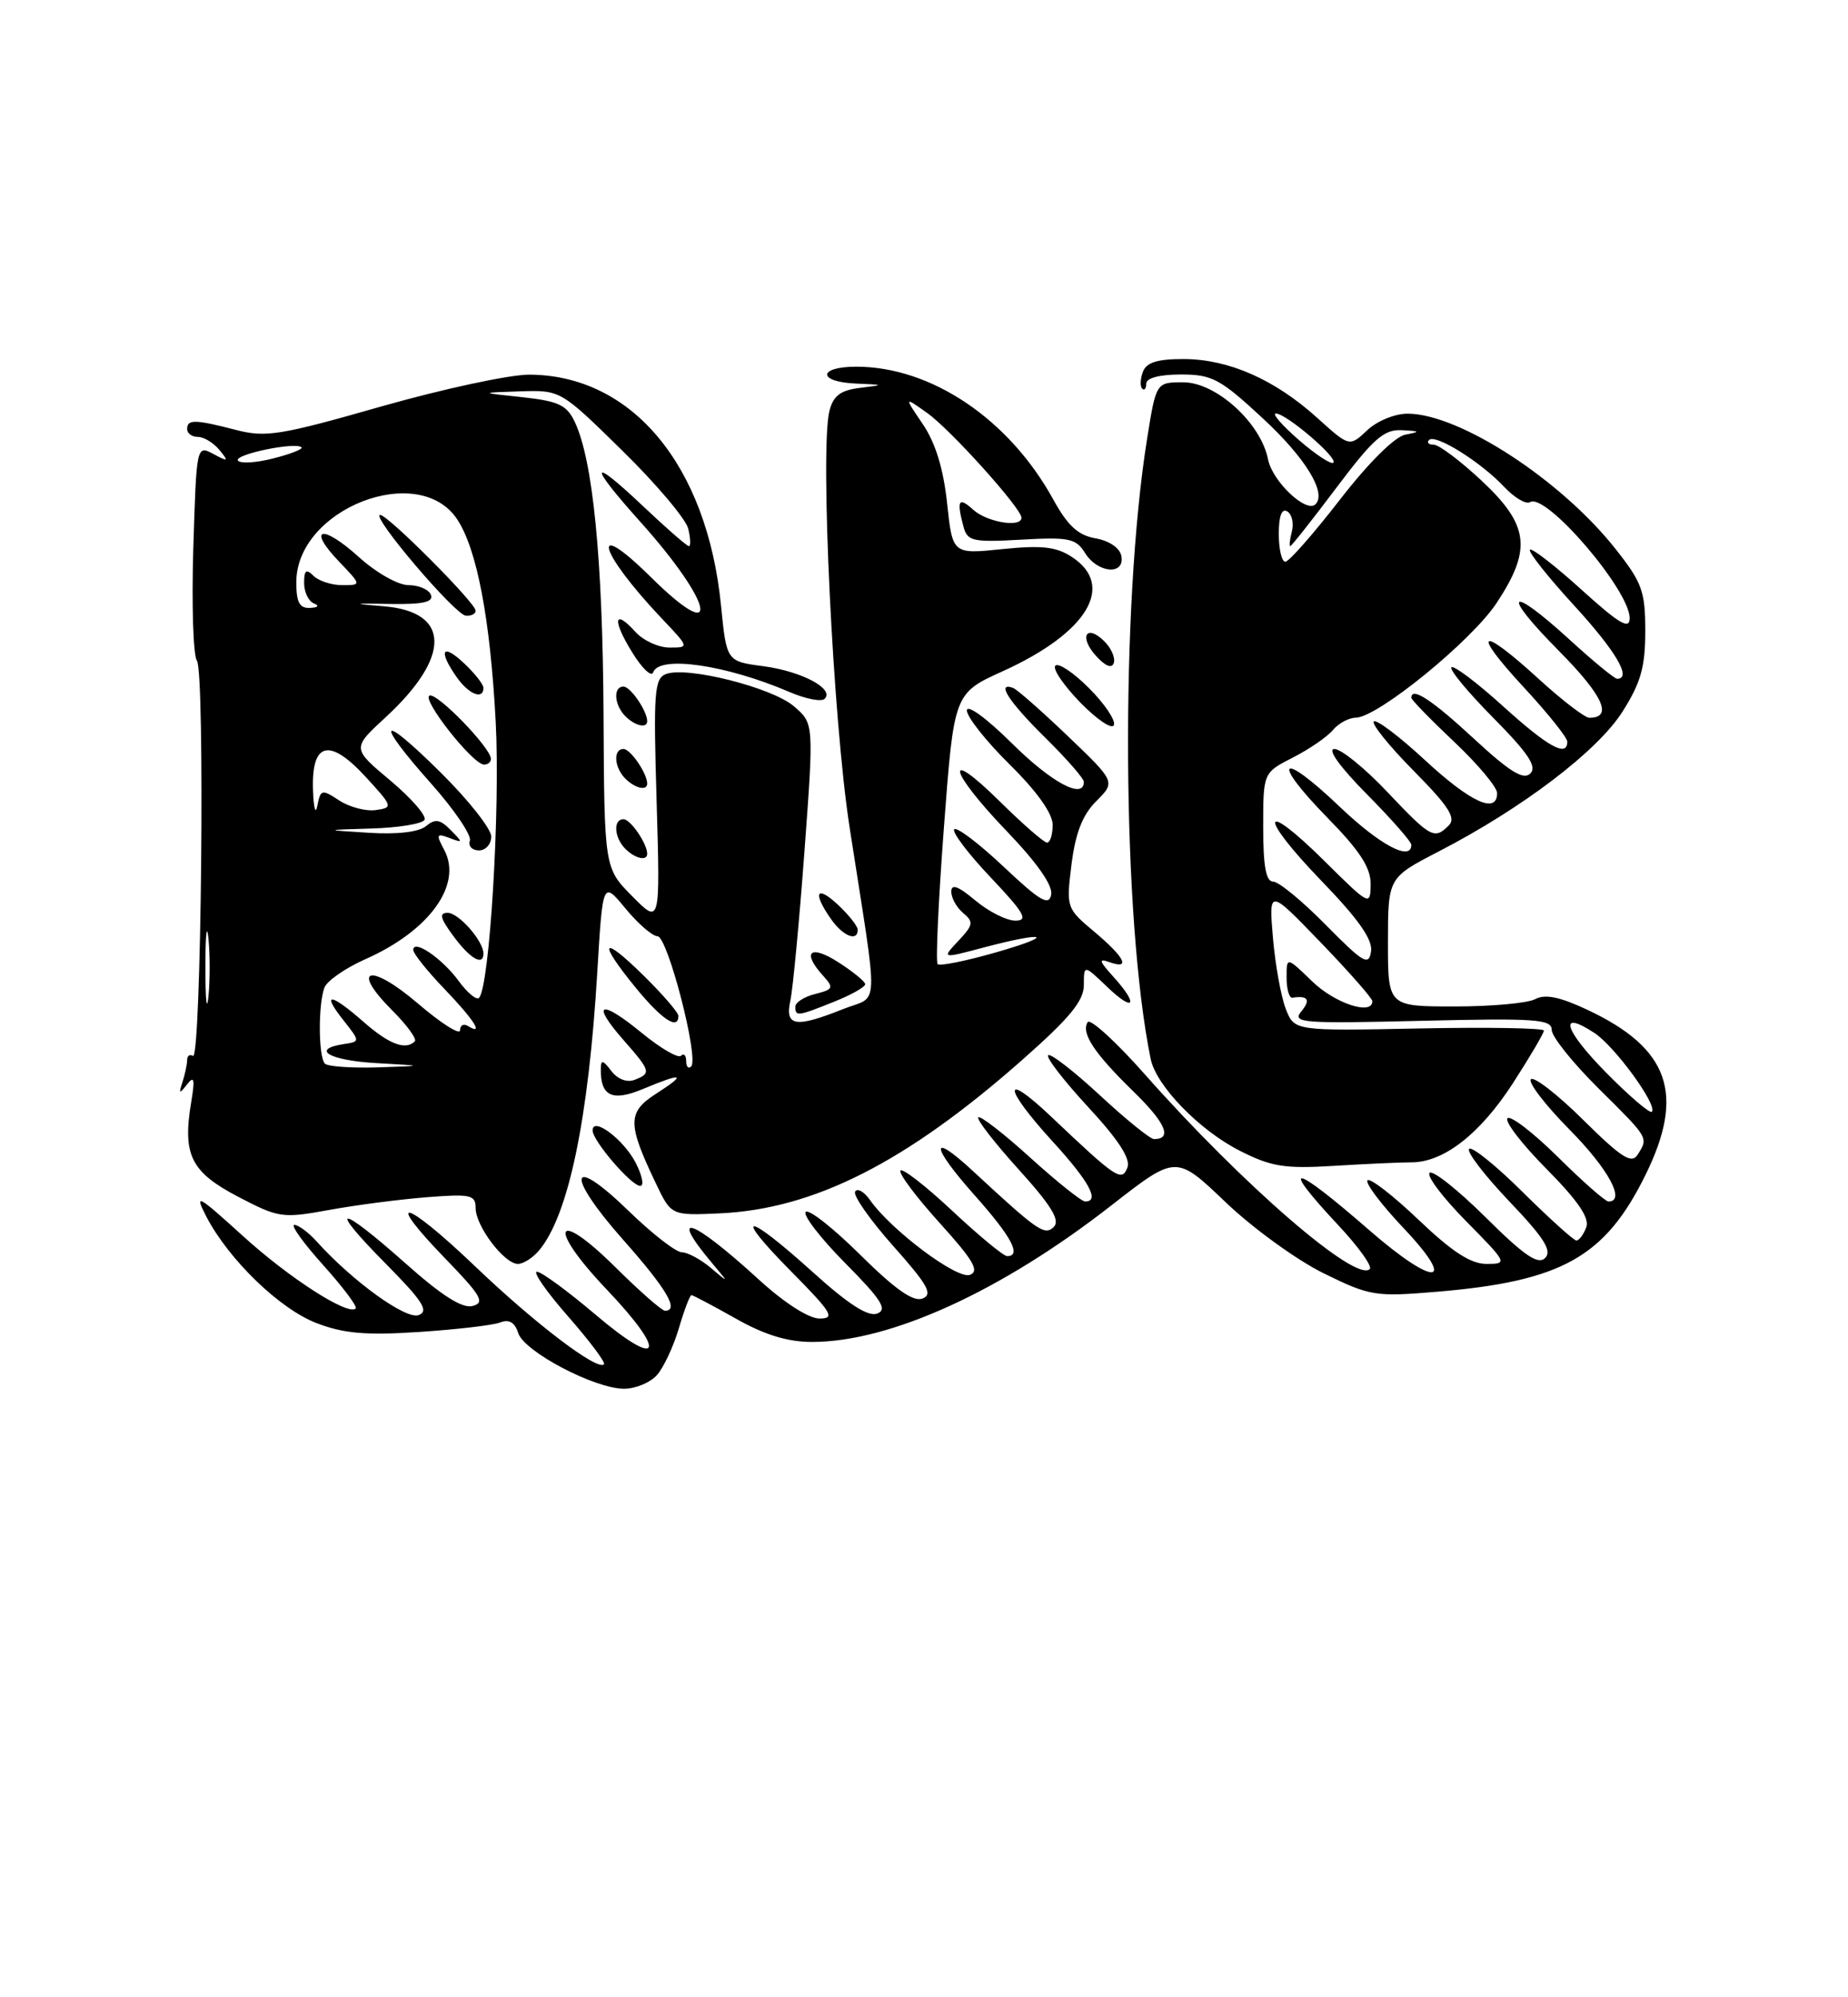 <?xml version="1.0" encoding="UTF-8" standalone="no"?>
<!DOCTYPE svg PUBLIC "-//W3C//DTD SVG 1.1//EN" "http://www.w3.org/Graphics/SVG/1.1/DTD/svg11.dtd" >
<svg xmlns="http://www.w3.org/2000/svg" xmlns:xlink="http://www.w3.org/1999/xlink" version="1.1" viewBox="0 0 237 256">
 <g >
 <path fill="currentColor"
d=" M 84.25 176.25 C 85.10 175.29 86.37 172.59 87.06 170.25 C 87.75 167.91 88.48 166.00 88.67 166.00 C 88.87 166.00 91.42 167.35 94.35 169.00 C 98.06 171.10 101.01 172.00 104.15 172.00 C 114.19 172.00 128.47 165.48 142.58 154.46 C 150.83 148.03 150.83 148.03 157.16 154.07 C 160.64 157.40 166.30 161.50 169.73 163.19 C 175.69 166.12 176.35 166.23 184.24 165.57 C 200.30 164.23 205.85 161.12 211.04 150.57 C 216.14 140.21 214.07 134.35 203.58 129.43 C 200.05 127.77 198.16 127.38 196.89 128.06 C 195.92 128.58 191.28 129.00 186.57 129.00 C 178.00 129.00 178.00 129.00 178.00 120.75 C 178.01 112.50 178.01 112.50 184.50 109.14 C 195.25 103.59 204.87 96.27 208.07 91.23 C 210.43 87.51 211.00 85.50 211.00 80.89 C 211.00 75.78 210.60 74.67 207.17 70.34 C 200.19 61.51 187.22 53.07 180.56 53.02 C 178.91 53.01 176.63 53.94 175.35 55.14 C 173.06 57.29 173.06 57.29 168.92 53.55 C 163.50 48.65 157.60 46.05 151.86 46.02 C 148.46 46.01 147.04 46.44 146.58 47.64 C 146.24 48.55 146.19 49.52 146.48 49.81 C 146.76 50.10 147.00 49.81 147.00 49.17 C 147.00 48.45 148.72 48.00 151.44 48.00 C 155.45 48.00 156.48 48.55 161.95 53.62 C 167.41 58.67 170.17 63.17 168.71 64.63 C 167.52 65.81 163.19 61.72 162.62 58.87 C 161.69 54.19 155.96 49.00 151.74 49.00 C 148.27 49.00 148.27 49.00 147.11 56.25 C 143.67 77.72 143.90 117.80 147.57 135.73 C 148.28 139.17 153.81 144.87 159.01 147.50 C 163.03 149.54 164.74 149.82 171.10 149.43 C 175.17 149.18 179.62 148.98 181.00 148.98 C 185.14 148.99 189.81 145.35 194.02 138.85 C 196.21 135.46 198.00 132.42 198.00 132.09 C 198.00 131.77 190.80 131.64 182.00 131.82 C 166.00 132.14 166.00 132.14 164.90 129.32 C 164.29 127.77 163.55 123.67 163.25 120.20 C 162.72 113.90 162.72 113.90 169.36 120.78 C 173.01 124.56 176.00 127.96 176.00 128.33 C 176.00 130.19 171.20 128.61 168.30 125.80 C 165.00 122.61 165.00 122.61 165.00 125.30 C 165.00 126.79 165.34 127.95 165.75 127.88 C 167.74 127.57 168.12 128.14 166.90 129.62 C 165.66 131.11 166.93 131.21 182.28 130.84 C 196.94 130.49 199.00 130.63 199.00 132.00 C 199.00 132.86 201.70 136.23 205.00 139.50 C 211.49 145.93 211.42 145.79 210.02 148.00 C 209.24 149.22 207.96 148.40 203.06 143.56 C 199.76 140.29 196.73 137.94 196.33 138.33 C 195.94 138.73 198.18 141.64 201.31 144.81 C 206.28 149.83 208.53 154.00 206.28 154.00 C 205.88 154.00 202.97 151.44 199.81 148.31 C 196.64 145.18 193.73 142.94 193.33 143.33 C 192.94 143.73 195.19 146.66 198.35 149.84 C 202.40 153.94 203.89 156.13 203.43 157.32 C 203.08 158.24 202.51 159.00 202.17 159.00 C 201.83 159.00 198.74 156.21 195.30 152.81 C 191.87 149.40 188.76 146.90 188.41 147.26 C 188.06 147.61 190.37 150.63 193.56 153.98 C 198.03 158.66 199.08 160.32 198.16 161.24 C 197.25 162.15 195.50 160.96 190.52 156.02 C 186.96 152.49 183.73 149.94 183.34 150.33 C 182.94 150.73 185.05 153.51 188.02 156.52 C 193.32 161.89 193.38 162.00 190.64 162.00 C 188.62 162.00 186.23 160.45 181.92 156.34 C 178.66 153.23 175.71 150.95 175.38 151.28 C 175.05 151.62 177.14 154.39 180.03 157.44 C 187.01 164.82 184.00 164.98 175.61 157.68 C 165.72 149.07 163.91 148.78 171.65 157.06 C 174.21 159.79 176.02 162.31 175.67 162.66 C 173.90 164.43 159.39 151.88 146.90 137.79 C 143.15 133.54 139.81 130.50 139.49 131.01 C 138.62 132.42 140.32 134.99 145.38 139.92 C 149.49 143.92 150.39 146.00 148.00 146.00 C 147.51 146.00 144.37 143.46 141.03 140.36 C 137.68 137.26 134.70 134.96 134.42 135.25 C 134.13 135.54 136.44 138.52 139.55 141.89 C 143.42 146.06 145.02 148.52 144.59 149.64 C 143.86 151.52 143.20 151.08 134.75 143.07 C 128.48 137.14 128.65 139.36 135.00 146.31 C 139.70 151.45 141.08 154.00 139.17 154.00 C 138.71 154.00 135.54 151.47 132.13 148.38 C 128.71 145.28 125.71 142.96 125.46 143.21 C 125.21 143.46 127.54 146.47 130.64 149.89 C 134.82 154.51 135.99 156.41 135.15 157.25 C 133.98 158.42 133.13 157.83 124.77 150.09 C 119.18 144.91 119.34 146.86 125.02 153.23 C 129.73 158.52 131.05 161.00 129.16 161.00 C 128.70 161.00 125.53 158.38 122.11 155.18 C 118.69 151.98 115.71 149.67 115.48 150.04 C 115.24 150.41 117.51 153.44 120.52 156.76 C 124.84 161.54 125.65 162.92 124.39 163.40 C 122.76 164.03 114.30 157.69 111.58 153.82 C 110.83 152.74 109.96 152.25 109.67 152.73 C 109.37 153.21 111.57 156.35 114.55 159.70 C 119.01 164.71 119.68 165.91 118.30 166.44 C 117.12 166.89 114.80 165.26 110.34 160.85 C 106.88 157.42 103.73 154.94 103.33 155.33 C 102.94 155.73 105.21 158.68 108.39 161.89 C 113.06 166.60 113.84 167.85 112.50 168.36 C 111.34 168.81 108.79 167.17 104.18 163.00 C 95.58 155.24 93.82 155.24 101.50 163.00 C 106.69 168.25 107.15 169.00 105.11 169.00 C 103.71 169.00 100.59 167.00 97.29 163.98 C 88.69 156.12 85.56 155.06 91.40 161.99 C 93.50 164.49 93.50 164.49 91.16 162.51 C 89.87 161.42 88.20 160.52 87.45 160.51 C 86.69 160.51 83.62 158.12 80.62 155.21 C 72.96 147.77 72.45 150.48 79.92 158.91 C 85.50 165.20 87.15 168.00 85.28 168.00 C 84.88 168.00 82.01 165.48 78.90 162.40 C 71.11 154.69 70.14 157.22 77.80 165.27 C 85.70 173.57 84.78 175.64 76.36 168.49 C 72.80 165.47 69.42 163.00 68.86 163.00 C 68.30 163.00 70.09 165.58 72.86 168.73 C 75.62 171.88 77.69 174.64 77.46 174.87 C 76.61 175.73 68.60 169.64 60.90 162.28 C 51.89 153.67 49.03 152.98 57.16 161.37 C 61.73 166.09 62.23 166.97 60.61 167.39 C 59.29 167.74 56.66 166.07 52.02 161.94 C 43.38 154.27 41.86 154.28 49.46 161.96 C 54.23 166.78 55.04 168.05 53.69 168.56 C 52.08 169.18 45.22 164.24 40.60 159.11 C 39.55 157.95 38.27 157.00 37.75 157.00 C 37.24 157.00 38.89 159.31 41.44 162.14 C 43.98 164.97 45.86 167.47 45.62 167.71 C 44.66 168.68 37.10 163.83 31.12 158.39 C 25.32 153.13 24.90 152.90 26.45 155.91 C 29.32 161.44 35.88 167.79 40.61 169.59 C 44.10 170.93 46.93 171.17 53.78 170.72 C 58.57 170.40 63.25 169.86 64.16 169.50 C 65.29 169.06 66.02 169.49 66.46 170.86 C 67.21 173.24 76.27 178.00 80.04 178.00 C 81.50 178.00 83.39 177.21 84.25 176.25 Z  M 69.15 160.25 C 72.91 155.75 75.47 143.49 76.60 124.61 C 77.30 112.91 77.30 112.91 80.22 116.45 C 81.83 118.40 83.68 120.00 84.32 120.00 C 85.62 120.00 89.67 135.66 88.64 136.69 C 88.29 137.04 88.00 136.73 88.00 136.00 C 88.00 135.27 87.70 134.96 87.34 135.32 C 86.98 135.69 84.71 134.36 82.29 132.38 C 76.97 128.02 75.74 128.49 79.94 133.28 C 83.48 137.31 83.55 137.57 81.37 138.41 C 80.40 138.78 79.20 138.32 78.40 137.27 C 77.33 135.85 77.06 135.80 77.05 137.00 C 77.01 140.52 78.51 141.23 82.48 139.57 C 87.60 137.43 88.14 137.62 84.18 140.16 C 80.45 142.54 80.44 144.00 84.10 151.65 C 86.08 155.80 86.08 155.80 92.29 155.52 C 104.36 154.98 116.17 149.01 131.02 135.92 C 137.19 130.48 139.00 128.29 139.00 126.26 C 139.00 123.63 139.00 123.63 142.00 126.50 C 145.49 129.84 146.07 128.80 142.75 125.15 C 140.96 123.18 140.86 122.81 142.25 123.31 C 145.06 124.32 144.28 122.74 140.36 119.44 C 136.75 116.42 136.73 116.34 137.42 110.77 C 137.93 106.75 138.83 104.44 140.60 102.68 C 143.07 100.21 143.07 100.21 136.95 94.35 C 133.58 91.13 130.42 88.35 129.92 88.17 C 127.71 87.36 129.37 89.94 134.00 94.50 C 136.75 97.21 139.00 99.78 139.00 100.21 C 139.00 102.53 134.88 100.33 129.78 95.28 C 126.51 92.04 124.00 90.21 124.00 91.07 C 124.00 91.89 126.47 95.01 129.50 98.00 C 132.98 101.43 135.00 104.27 135.00 105.72 C 135.00 106.97 134.68 108.00 134.28 108.00 C 133.89 108.00 131.19 105.65 128.28 102.78 C 120.94 95.53 121.63 98.75 129.09 106.51 C 133.00 110.58 135.05 113.50 134.81 114.68 C 134.52 116.16 133.38 115.49 128.71 111.09 C 125.56 108.12 122.71 105.96 122.38 106.29 C 122.05 106.62 124.14 109.39 127.03 112.44 C 131.38 117.03 131.93 118.00 130.22 118.00 C 129.08 118.00 126.77 116.83 125.08 115.41 C 122.88 113.57 122.00 113.24 122.00 114.29 C 122.00 115.10 122.69 116.33 123.53 117.03 C 124.89 118.16 124.82 118.56 122.91 120.59 C 120.76 122.88 120.76 122.88 126.13 121.45 C 134.24 119.30 135.51 119.85 127.62 122.10 C 123.83 123.18 120.52 123.85 120.25 123.58 C 119.98 123.32 120.35 115.40 121.06 105.98 C 122.35 88.86 122.35 88.86 128.65 86.01 C 139.46 81.10 143.10 75.07 137.47 71.39 C 135.46 70.07 133.62 69.87 128.55 70.38 C 122.16 71.04 122.16 71.04 121.46 64.48 C 120.99 60.08 119.97 56.76 118.35 54.37 C 115.94 50.82 115.94 50.82 118.92 52.94 C 121.92 55.08 131.00 65.16 131.00 66.36 C 131.00 67.67 126.60 66.94 124.83 65.35 C 122.93 63.62 122.65 64.10 123.57 67.53 C 124.07 69.37 124.76 69.52 130.98 69.17 C 137.11 68.82 137.99 69.01 139.16 70.89 C 140.79 73.49 144.29 73.77 143.81 71.26 C 143.61 70.23 142.26 69.31 140.50 69.00 C 138.26 68.61 136.93 67.39 135.06 63.99 C 129.40 53.72 119.42 47.00 109.82 47.00 C 104.88 47.00 104.82 48.95 109.75 49.16 C 113.44 49.32 113.45 49.33 110.25 49.72 C 107.77 50.03 106.86 50.73 106.37 52.68 C 105.14 57.56 106.83 92.28 108.95 106.00 C 112.73 130.37 112.84 127.45 108.09 129.35 C 102.00 131.78 100.64 131.56 101.36 128.25 C 101.69 126.74 102.50 118.12 103.17 109.11 C 104.38 92.72 104.38 92.72 101.82 90.53 C 99.03 88.12 88.09 85.37 85.42 86.39 C 83.91 86.97 83.79 88.69 84.21 102.77 C 84.67 118.50 84.67 118.50 81.09 114.88 C 77.50 111.26 77.50 111.26 77.40 91.38 C 77.29 71.63 76.04 58.95 73.70 54.05 C 72.68 51.91 71.61 51.41 66.99 50.91 C 61.50 50.33 61.50 50.33 66.70 50.16 C 71.90 50.00 71.90 50.00 79.80 57.75 C 84.15 62.01 87.95 66.51 88.26 67.75 C 88.56 68.99 88.60 70.00 88.35 70.00 C 88.09 70.00 85.43 67.68 82.44 64.85 C 75.60 58.38 75.41 59.41 82.08 66.84 C 91.57 77.41 92.67 83.06 83.48 73.98 C 75.51 66.11 76.70 70.64 84.85 79.25 C 88.41 83.00 88.41 83.00 85.86 83.00 C 84.46 83.00 82.49 82.10 81.49 80.99 C 78.73 77.94 78.49 79.44 81.08 83.62 C 82.34 85.68 83.56 86.82 83.77 86.18 C 84.51 83.96 93.10 85.20 101.26 88.70 C 103.33 89.59 105.35 89.98 105.76 89.57 C 107.04 88.29 102.83 86.05 97.91 85.39 C 93.18 84.77 93.18 84.77 92.47 77.63 C 90.69 59.66 81.08 48.08 67.89 48.02 C 65.35 48.01 56.80 49.85 48.89 52.10 C 35.93 55.80 34.08 56.10 30.24 55.10 C 24.98 53.74 24.00 53.73 24.00 55.00 C 24.00 55.55 24.62 56.00 25.38 56.00 C 26.14 56.00 27.37 56.75 28.13 57.66 C 29.37 59.17 29.29 59.22 27.35 58.18 C 25.21 57.04 25.20 57.09 24.79 70.27 C 24.57 77.55 24.78 84.03 25.25 84.67 C 26.31 86.10 25.81 135.99 24.75 135.34 C 24.34 135.09 24.00 135.32 24.00 135.86 C 24.00 136.40 23.73 137.66 23.41 138.67 C 22.90 140.22 22.99 140.27 23.98 139.00 C 24.91 137.81 25.02 138.30 24.51 141.33 C 23.40 148.04 24.49 150.22 30.50 153.37 C 35.75 156.11 36.19 156.18 42.23 155.08 C 45.68 154.45 51.31 153.72 54.75 153.45 C 60.38 153.01 61.00 153.15 61.00 154.85 C 61.00 157.15 64.67 162.00 66.42 162.00 C 67.12 162.00 68.35 161.21 69.15 160.25 Z  M 81.52 149.03 C 79.97 146.04 76.00 143.06 76.00 144.89 C 76.00 146.22 80.97 152.00 82.11 152.00 C 82.63 152.00 82.36 150.66 81.52 149.03 Z  M 87.00 130.21 C 87.00 129.77 84.97 127.43 82.50 125.00 C 77.11 119.71 76.61 120.59 81.57 126.65 C 84.89 130.70 87.00 132.08 87.00 130.21 Z  M 106.98 128.39 C 109.19 127.51 110.98 126.49 110.96 126.14 C 110.93 125.79 109.36 124.51 107.46 123.30 C 103.89 121.02 102.80 122.02 105.55 125.05 C 106.96 126.62 106.88 126.81 104.55 127.40 C 103.15 127.75 102.00 128.48 102.00 129.02 C 102.00 130.31 102.27 130.28 106.98 128.39 Z  M 110.00 119.17 C 110.00 118.72 108.88 117.29 107.50 116.00 C 104.70 113.37 104.17 114.37 106.56 117.78 C 108.10 119.99 110.00 120.75 110.00 119.17 Z  M 83.00 109.43 C 83.00 108.13 80.86 105.00 79.96 105.00 C 78.61 105.00 78.76 107.36 80.20 108.80 C 81.45 110.05 83.00 110.40 83.00 109.43 Z  M 83.00 100.43 C 83.00 99.13 80.86 96.00 79.96 96.00 C 78.61 96.00 78.76 98.36 80.20 99.80 C 81.45 101.05 83.00 101.40 83.00 100.43 Z  M 139.65 88.19 C 137.68 86.21 135.74 84.92 135.35 85.32 C 134.95 85.71 136.40 87.84 138.55 90.05 C 140.71 92.26 142.65 93.56 142.86 92.92 C 143.07 92.29 141.63 90.16 139.65 88.19 Z  M 83.00 92.43 C 83.00 91.13 80.86 88.00 79.96 88.00 C 78.61 88.00 78.76 90.36 80.20 91.80 C 81.45 93.05 83.00 93.40 83.00 92.43 Z  M 141.64 82.21 C 139.32 79.90 138.33 81.61 140.56 84.07 C 141.76 85.39 142.59 85.72 142.84 84.98 C 143.06 84.33 142.52 83.09 141.64 82.21 Z  M 206.00 137.50 C 200.58 132.01 199.77 129.31 204.47 132.39 C 207.10 134.11 212.63 141.70 211.84 142.50 C 211.59 142.75 208.96 140.50 206.00 137.50 Z  M 170.03 118.55 C 167.03 115.50 163.99 113.00 163.28 113.00 C 162.36 113.00 162.00 111.04 162.00 106.02 C 162.00 99.04 162.00 99.04 165.82 97.09 C 167.92 96.02 170.22 94.44 170.94 93.57 C 171.66 92.71 172.98 92.00 173.87 91.99 C 176.66 91.97 188.68 82.19 191.92 77.31 C 196.48 70.42 196.11 67.32 190.04 61.64 C 187.32 59.09 184.54 57.00 183.88 57.00 C 183.21 57.00 182.94 56.72 183.28 56.39 C 184.09 55.58 189.91 59.21 192.91 62.41 C 194.22 63.80 195.71 64.68 196.23 64.36 C 198.25 63.11 209.00 75.63 209.00 79.23 C 209.00 80.75 207.67 79.97 202.83 75.59 C 199.44 72.52 196.46 70.21 196.21 70.46 C 195.95 70.71 198.50 73.93 201.87 77.60 C 207.26 83.48 209.32 87.00 207.39 87.00 C 207.05 87.00 204.32 84.75 201.31 82.00 C 193.44 74.81 192.40 75.84 199.90 83.40 C 205.60 89.15 206.90 92.00 203.83 92.00 C 203.25 92.00 200.32 89.75 197.31 87.00 C 189.75 80.09 188.60 80.73 195.39 88.06 C 198.48 91.39 201.00 94.54 201.00 95.06 C 201.00 97.11 198.55 95.76 192.74 90.50 C 189.40 87.48 186.43 85.24 186.14 85.53 C 185.85 85.82 188.27 88.74 191.52 92.02 C 196.00 96.55 197.14 98.26 196.26 99.14 C 195.38 100.02 193.63 98.94 188.99 94.65 C 183.63 89.69 181.00 87.97 181.00 89.44 C 181.00 89.69 183.47 92.23 186.50 95.09 C 189.53 97.95 192.00 100.90 192.00 101.65 C 192.00 104.40 188.61 102.85 182.77 97.45 C 179.47 94.39 176.51 92.16 176.19 92.47 C 175.87 92.79 178.18 95.65 181.32 98.82 C 185.78 103.33 186.76 104.84 185.81 105.79 C 183.95 107.65 183.49 107.39 177.91 101.50 C 175.05 98.47 172.00 96.00 171.14 96.00 C 170.18 96.00 171.82 98.28 175.28 101.78 C 178.43 104.96 181.00 107.88 181.00 108.28 C 181.00 110.46 176.97 108.32 171.79 103.38 C 164.18 96.12 162.88 97.28 170.21 104.78 C 174.41 109.06 175.81 111.22 175.78 113.35 C 175.75 116.14 175.65 116.10 169.90 110.40 C 161.69 102.27 161.30 104.43 169.45 112.88 C 174.24 117.83 176.07 120.44 175.83 121.96 C 175.54 123.84 174.84 123.42 170.03 118.55 Z  M 164.00 68.44 C 164.00 66.13 164.38 65.12 165.09 65.55 C 165.69 65.92 165.95 67.07 165.68 68.11 C 165.41 69.15 165.32 70.00 165.47 70.00 C 165.63 70.00 168.30 66.62 171.40 62.50 C 176.14 56.21 177.49 55.02 179.77 55.14 C 182.16 55.26 182.21 55.33 180.23 55.71 C 178.87 55.97 175.52 59.30 171.82 64.07 C 168.44 68.43 165.30 72.00 164.84 72.00 C 164.38 72.00 164.00 70.40 164.00 68.44 Z  M 166.58 56.40 C 164.43 54.53 163.10 53.00 163.62 53.00 C 164.95 53.00 171.61 58.69 171.00 59.30 C 170.72 59.58 168.74 58.27 166.58 56.40 Z  M 41.67 136.33 C 40.83 135.50 40.79 128.71 41.61 126.58 C 41.94 125.71 44.30 124.08 46.84 122.95 C 55.07 119.31 59.35 113.39 56.97 108.94 C 55.90 106.94 55.97 106.77 57.63 107.40 C 59.39 108.07 59.40 108.01 57.80 106.39 C 56.44 105.01 55.81 104.91 54.63 105.89 C 53.72 106.64 50.96 106.97 47.33 106.74 C 41.50 106.38 41.50 106.38 47.69 106.19 C 51.10 106.09 54.13 105.59 54.44 105.09 C 54.75 104.60 52.78 102.33 50.07 100.05 C 45.13 95.92 45.13 95.92 49.45 91.94 C 57.87 84.18 57.79 78.42 49.24 77.71 C 45.02 77.36 45.12 77.32 50.13 77.41 C 54.24 77.47 55.62 77.17 55.27 76.25 C 55.00 75.56 53.71 75.00 52.40 75.00 C 51.05 75.00 48.24 73.41 45.98 71.36 C 41.27 67.11 39.31 67.63 43.51 72.01 C 46.37 75.00 46.37 75.00 43.89 75.00 C 42.52 75.00 40.86 74.46 40.20 73.80 C 39.27 72.87 39.00 73.07 39.00 74.72 C 39.00 75.88 39.56 77.06 40.25 77.34 C 41.00 77.64 40.80 77.87 39.75 77.92 C 38.41 77.98 38.00 77.20 38.00 74.63 C 38.00 65.22 53.73 59.09 58.65 66.59 C 61.18 70.45 62.87 79.34 63.57 92.49 C 64.17 103.69 62.79 126.54 61.43 127.90 C 61.11 128.23 59.93 127.25 58.82 125.73 C 56.73 122.86 53.00 120.31 53.00 121.76 C 53.00 122.22 54.80 124.47 57.00 126.76 C 60.82 130.74 62.14 132.82 60.00 131.50 C 59.45 131.16 59.00 131.41 59.00 132.06 C 59.00 132.71 56.56 131.16 53.57 128.60 C 47.43 123.36 44.86 124.06 50.29 129.49 C 52.18 131.38 53.49 133.17 53.20 133.47 C 52.02 134.65 49.90 133.85 46.65 131.00 C 42.38 127.25 41.17 127.14 44.03 130.75 C 46.20 133.50 46.20 133.50 44.10 133.82 C 39.77 134.48 42.22 135.92 48.25 136.26 C 54.50 136.61 54.50 136.61 48.42 136.81 C 45.07 136.91 42.03 136.70 41.67 136.33 Z  M 62.00 122.22 C 62.00 120.61 58.83 117.00 57.41 117.00 C 56.28 117.00 56.45 117.69 58.16 120.00 C 60.28 122.88 62.00 123.87 62.00 122.22 Z  M 63.00 107.22 C 63.00 106.24 60.08 102.54 56.50 99.00 C 48.65 91.22 47.93 92.16 55.35 100.50 C 58.28 103.80 60.49 107.06 60.26 107.75 C 60.02 108.44 60.55 109.00 61.42 109.00 C 62.29 109.00 63.00 108.20 63.00 107.22 Z  M 62.96 97.25 C 62.88 95.79 56.10 88.80 55.10 89.15 C 53.97 89.54 60.64 98.00 62.08 98.00 C 62.59 98.00 62.98 97.66 62.96 97.25 Z  M 62.00 88.17 C 62.00 87.72 60.88 86.29 59.50 85.00 C 56.70 82.37 56.17 83.37 58.56 86.78 C 60.10 88.99 62.00 89.75 62.00 88.17 Z  M 61.00 78.28 C 61.00 77.28 49.75 66.00 48.76 66.00 C 47.46 66.00 58.37 78.83 59.75 78.92 C 60.44 78.96 61.00 78.68 61.00 78.28 Z  M 26.34 124.00 C 26.34 119.88 26.51 118.19 26.73 120.25 C 26.94 122.31 26.94 125.69 26.73 127.75 C 26.51 129.81 26.34 128.12 26.34 124.00 Z  M 40.14 101.22 C 39.94 95.09 42.26 94.53 46.90 99.58 C 50.40 103.39 50.43 103.51 48.19 103.83 C 46.92 104.01 44.82 103.45 43.51 102.60 C 41.27 101.13 41.11 101.17 40.70 103.27 C 40.47 104.50 40.21 103.57 40.14 101.22 Z  M 30.51 59.02 C 30.03 58.24 37.94 56.60 38.67 57.34 C 38.89 57.56 37.25 58.20 35.03 58.76 C 32.81 59.33 30.77 59.44 30.51 59.02 Z "/>
</g>
</svg>